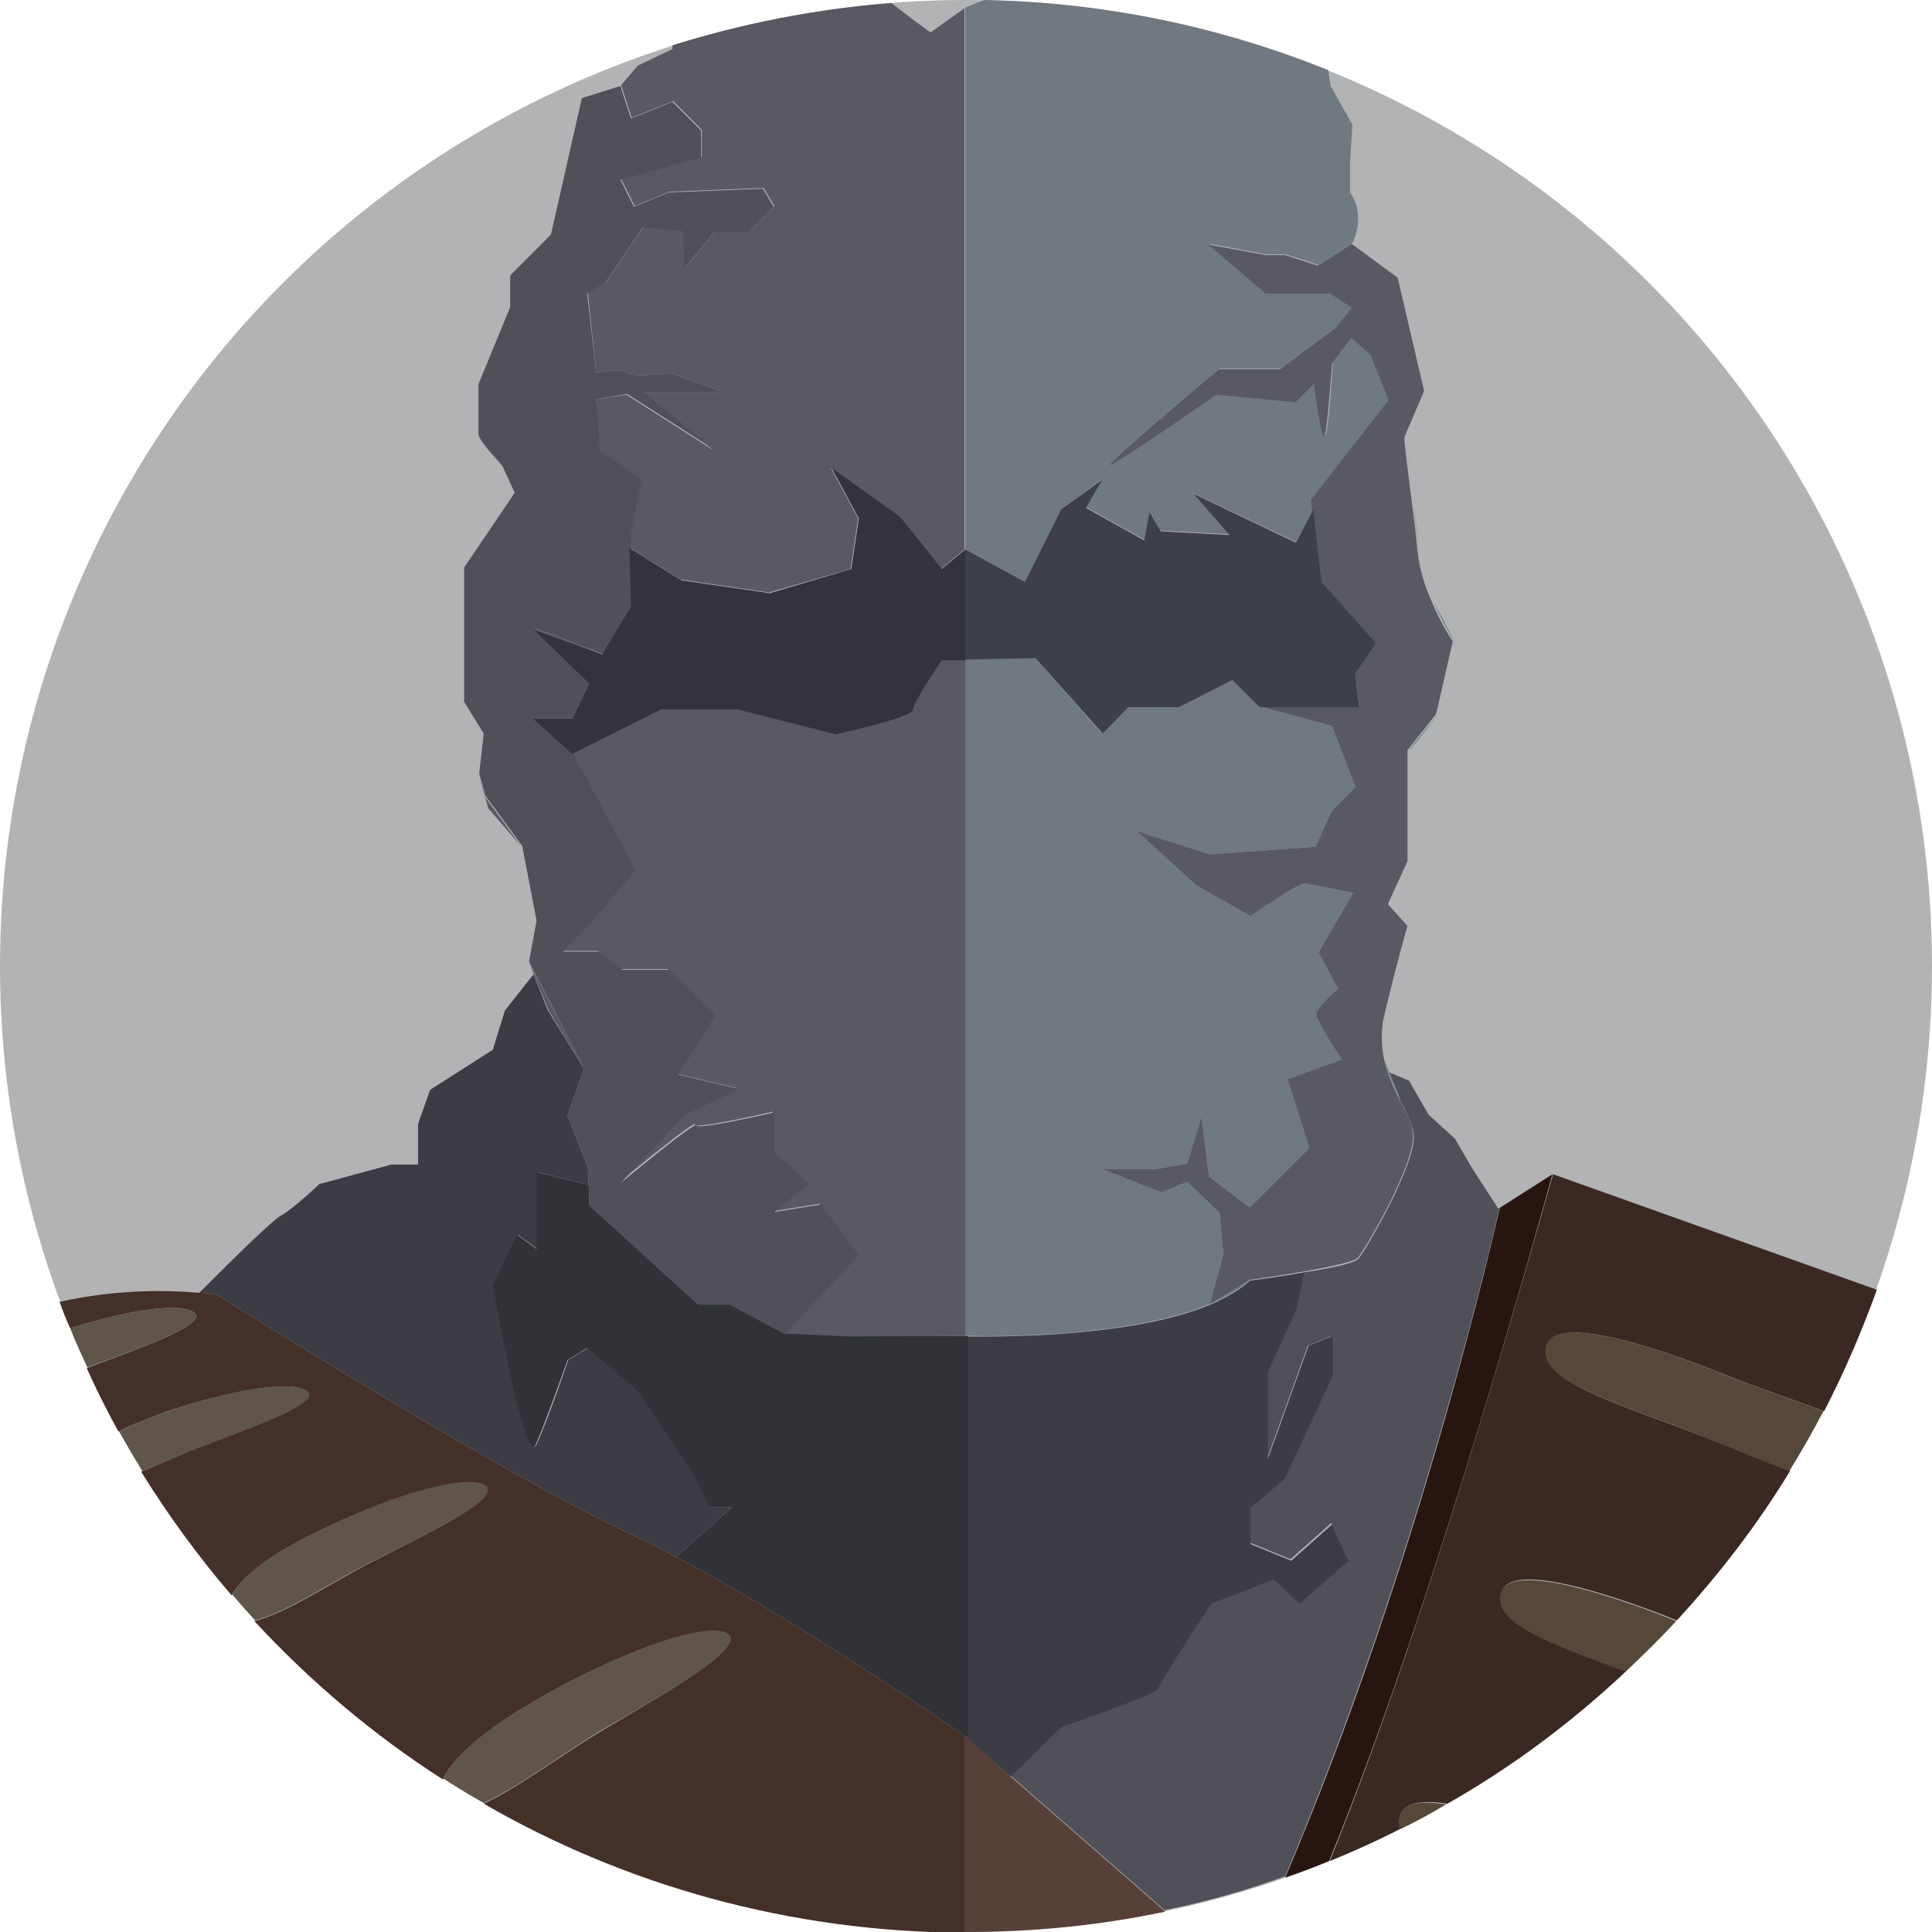 <svg xmlns="http://www.w3.org/2000/svg" width="256" height="256"><circle fill="#B1B3B5" cx="128" cy="128" r="128"/><path fill="#4F5058" d="M198.5 160.1l-3.5-5.4-2.2-3.8-3.5-3.2-2.6-4.5-2.6-1.1c.4 1.1 1 2.3 1.4 3.6.8 1.6 1.5 3 1.8 4.3.7 3.7-6.3 15.6-7.3 16.8-.5.6-3.9 1.3-7.3 1.8l-1 4.9-3.8 8.3v11.5l5.4-15 3.2-1.3v5.1l-6.4 13.7-4.5 3.8v4.8l5.4 2.2 5.4-4.8 2.2 4.8-6.5 5.7-3.4-3.2-8.3 3.2s-6.7 10.2-7 11.2c-.3 1-12.8 5.1-12.8 5.1s-3.5 3.5-6.8 6.6l20.5 17.9c5.5-1.1 10.8-2.6 16-4.5 17.5-41.3 27.6-85.1 28.4-88.6l-.2.1z"/><path fill="#3C3D44" d="M165.6 169.7c-1.4 1.3-3.2 2.3-5.3 3.2-10.8 4.5-29.2 4.2-32 4.2v53.4l5.6 4.9c3.3-3.1 6.8-6.6 6.8-6.6s12.5-4.2 12.8-5.1c.3-1 7-11.2 7-11.2l8.3-3.2 3.4 3.2 6.5-5.7-2.2-4.8-5.4 4.8-5.4-2.2v-4.8l4.5-3.8 6.4-13.7V177l-3.2 1.3-5.4 15v-11.5l3.8-8.3 1-4.9c-2.2.4-4.4.7-5.7.9-1 .1-1.5.2-1.5.2zm-82.2 33.5c2 .9 4 2 6.2 3.1l7.4-6.6h-2.9l-2.2-4.5-7.3-10.9-6.7-5.7-2.6 1.6s-2.6 7.7-4.2 11.2-5.7-21.1-5.7-21.1l3.2-6.7 2.6 1.9v-10.2L78 157l-.1-2.3-2.7-6.9 2.2-6.2-4.8-7.7-1.9-4.8-3.8 4.8-1.6 5.2-8.3 5.3-1.6 4.5v5.4h-3.5l-9.6 2.6s-3.2 3.1-5.1 4.2c-1 .5-6 5.4-10.8 10.2 1.5.1 2.4.3 2.4.3s37.4 23.6 54.6 31.6z"/><path fill="#303238" d="M127.9 177h-15l-8.9-.4-7.3-3.9h-4.2l-14.4-13.1-.1-2.6-6.9-1.7v10.2l-2.6-1.9-3.2 6.7s4.2 24.6 5.7 21.1 4.2-11.2 4.2-11.2l2.6-1.6 6.7 5.7 7.3 10.9 2.2 4.5h3l-7.4 6.6c16.9 8.9 38.2 23.7 38.2 23.7l.5.4V177h-.4z"/><path fill="#707880" d="M190.5 94.6l-3.8 4.8c.6-.3 3.8-4.8 3.8-4.8zm-7 40.2c-.1.4-.1.8-.2 1.1.1-.4.2-.7.2-1.1zm2.9-76.3c.1.9.3 2.8.6 5.1l-.6-5.1zm-58.5 14.3l7.9 4.3 4.8-9.6 5.5-4.1-2.2 3.8 7.7 4.3.7-3.8 1.4 2.6 9.1.5-4.8-5.5 13.7 6.5 2.3-4.3 1 9.6-1.2-11 10.3-13.2-2.4-6-2.5-2.2-2.6 3.4s-.5 8.9-1 9.6-1.4-6.9-1.4-6.9l-2.4 2.4-10.5-1s-13.4 9.3-14.1 9.3c-.7 0 14.4-12.7 14.4-12.7h8.1l7.4-5.5 2.1-2.6-2.8-1.9h-8.6l-7.6-6.5 7.6 1.4h2.6l4.3 1.4 4.5-2.9s1.9-3.5-.3-6.7v-4.2l.3-4.8-2.9-5.1-.3-2.1c-14.1-5.7-29.5-9-45.6-9.3l-2.5 1v71.8zm58.4-14.9v.2-.2zm1.7 14.9l-.7-5.9c.3 1.9.5 4 .7 5.9zm2 7c1.3 3.1 2.8 5.3 2.8 5.3l-2.8-5.3zm-4.5 65.9c-.5-1.3-1-2.5-1.4-3.6-.2-.5-.4-1.1-.6-1.6.5 1.9 1.2 3.6 2 5.2zm-57.6 22.7v8.6h.4c2.9.1 21.2.3 32-4.2l1.8-6.6-.5-5.5-4.3-4.1-3.4 1.4-7.9-3.1h7.2l4.1-.7 1.9-6.2 1 7.9 5.4 4.1 7.9-7.9-2.9-9.1 7.2-2.6s-3.4-5.3-3.4-6 2.9-3.4 2.9-3.4l-2.6-4.8 4.6-7.9s-5.3-1-6.2-1.2c-1-.2-7.4 4.3-7.4 4.3l-7.2-4.1-7.9-7.2 9.7 3.1 14-1 2.2-4.8 3.1-3.1-3.1-8.1-9.6-2.6-3.6-3.6-7.2 3.6h-6.7l-3.4 3.6-8.9-10.1-9.3.2v80.3c.1.1.1.4.1.8zm37.7 1.3s.5-.1 1.3-.2c-.8.1-1.3.2-1.3.2zm-5.3 3.1c2.1-.9 3.9-1.9 5.3-3.2l-5.3 3.2z"/><path fill="#585963" d="M179.6 89.3l.5 4.3h-13.2l9.6 2.6 3.1 8.1-3.1 3.1-2.2 4.8-14 1-9.7-3.1 7.9 7.2 7.2 4.1s6.5-4.6 7.4-4.3c1 .2 6.2 1.2 6.2 1.2l-4.6 7.9 2.6 4.8s-2.9 2.6-2.9 3.4 3.4 6 3.4 6l-7.2 2.6 2.9 9.1-7.9 7.9-5.4-4.1-1-7.9-1.9 6.2-4.1.7H146l7.9 3.1 3.4-1.4 4.3 4.1.5 5.5-1.8 6.6 5.3-3.2s.5-.1 1.3-.2c1.3-.2 3.5-.5 5.7-.9 3.4-.6 6.8-1.3 7.3-1.8 1-1.2 8-13 7.3-16.8-.2-1.3-1-2.7-1.8-4.3-.8-1.5-1.5-3.3-2-5.2-.3-1.4-.4-2.9-.2-4.6 0-.4.1-.7.2-1.1 0-.2.1-.3.1-.5 1.8-7.5 3-11.5 3-11.5l-2.6-2.9 2.6-5.7V99.4l3.8-4.8 2.2-9.6s-1.5-2.2-2.8-5.3c-.9-2-1.7-4.5-1.9-7-.2-1.9-.4-3.9-.7-5.9-.1-1.1-.3-2.2-.4-3.2-.3-2.3-.5-4.2-.6-5.1v-.6l2.6-6.1-3.5-15-6.1-4.5-4.5 2.9-4.3-1.4h-2.6l-7.6-1.4 7.6 6.5h8.6l2.8 1.9-2.1 2.6-7.4 5.5h-8.1s-15.1 12.7-14.4 12.7c.7 0 14.1-9.3 14.1-9.3l10.5 1 2.4-2.4s1 7.7 1.4 6.9 1-9.6 1-9.6l2.6-3.4 2.5 2.2 2.4 6-10.3 13.2 1.2 11 7.2 8.1-2.5 4z"/><path fill="#3E4047" d="M137.2 87.2l8.9 10 3.4-3.5h6.7l7.1-3.6 3.6 3.6h13.2l-.5-4.4 2.7-4.1-7.2-8.1-1.1-9.6-2.3 4.4-13.6-6.5 4.8 5.5-9.1-.5-1.5-2.6-.7 3.8-7.7-4.3 2.2-3.8-5.5 4-4.8 9.6-7.9-4.3v14.6z"/><path fill="#585963" d="M66.6 61.7l-3.2-4.2c0 1 3.2 4.2 3.2 4.2zm-3.2 40.9l1.3 4.5 4.4 5.1-4.9-6.7zm7.3-19.2l9.1 3.3c0-.1-10.1-4.1-9.1-3.3zM84.5 8.7l-2.2 2.6 1.4 4.3 5.5-2.2 3.8 3.8v3.6l-10.7 2.9 1.8 3.6 4.6-1.9 12.5-.5 1.4 2.4-3.4 3.4h-4.5l-3.9 4.8-.2-5-5.3-.5-5 7.4-2.4 1.4L79 49.4s3.1-.7 4.1 0 5.7 0 5.7 0L96 52H85.2l9.4 7.7L83 52.3l-4 .6.2 6.7 5.5 3.8-1.4 7.4v1.7l6.9 4.3 11.7 1.7 10.8-3.1 1-6.7-3.6-6.7 9.1 6.5 5.5 6.9 3.1-2.6V1.1l-4.5 3.2-2.2-1.6-3-2.3c-10 .8-19.7 2.7-29 5.6v.5l-4.6 2.2zM73 31.1zm4.4 110.5l-7.3-14.1.6 1.5 2 4.9zm.5 13.1zm50 22.3V87.4h-3.1s-3.8 5.5-3.8 6.5-10.3 3.3-10.3 3.3l-13-3.3H87.6l-11.8 5.9 8.2 15.4-5.5 6.5-4.1 4.3h4.8l3.1 2.4h6.2l6.1 6-4.9 7.9 8.1 1.9-7.2 3.4-8.6 9.1s10.1-8.4 10.1-7.7 10.3-1.7 10.3-1.7v5.3l4.6 4.1-4.6 3.8 6.2-1 5 6.7-9.8 10.5 8.9.4 15.2-.1z"/><path fill="#4F5058" d="M77.4 141.6l-2.2 6.2 2.7 6.9.1 2.3.1 2.8 14.4 13.1h4.2l7.3 3.9 9.8-10.5-5-6.7-6.2 1 4.6-3.8-4.6-4.1v-5.3s-10.3 2.4-10.3 1.7-10.1 7.7-10.1 7.7l8.6-9.1 7.2-3.4-8.1-1.9 4.9-7.9-6.1-6h-6.2l-3.1-2.4h-4.8l4.1-4.3 5.5-6.5L76 99.9l-5.2-4.7h5.3l2.2-4.6-7.4-7.2c-1-.7 9.1 3.3 9.1 3.3l3.8-6.3-.2-7.8v-1.7l1.4-7.4-5.5-3.8-.5-6.8 4.1-.7 11.6 7.4-9.4-7.6H96l-7.2-2.6s-4.8.7-5.7 0-4.1 0-4.1 0l-1.2-10.5 2.4-1.4 5-7.4 5.3.5.2 5 3.9-4.8h4.5l3.4-3.4-1.4-2.4-12.5.5-4.6 1.9-1.8-3.6 10.7-2.9v-3.6l-3.8-3.8-5.5 2.2-1.4-4.3-5.1 1.6L73 31.1l-5.4 5.4v4.2l-4.2 10.2v6.7l3.2 4.2 1.6 3.5-6.7 9.9V93l2.6 4.2-.6 5.3.8 2.9 4.9 6.7 1.9 9.9-1 5.4 7.3 14.2z"/><path fill="#33343B" d="M83.6 80.4l-3.8 6.3-9.1-3.3 7.4 7.2-2.2 4.6h-5.3l5.2 4.7L87.6 94h10.1l13 3.3S121 95.1 121 94c0-1 3.8-6.5 3.8-6.5h3.1V72.8l-3.1 2.6-5.5-6.9-9.1-6.5 3.6 6.7-1 6.7-10.8 3.2-11.7-1.7-6.9-4.3.2 7.8z"/><path fill="#574038" d="M128.3 230.4l-.5-.4v26h.2c9.1 0 17.9-.9 26.4-2.7l-20.5-17.9-5.6-5z"/><path fill="#433029" d="M127.8 230s-21.3-14.8-38.2-23.7c-2.2-1.1-4.2-2.2-6.2-3.1-17.2-8-54.6-31.6-54.6-31.6s-.9-.2-2.4-.3c-3.5-.3-10.4-.6-18.5 1.2.4 1.2.9 2.4 1.4 3.5 7.9-2.5 15-3.5 16.5-2 1.6 1.6-7.7 4.8-13.6 7-.2.1-.4.2-.7.3 1.3 2.9 2.7 5.7 4.2 8.4 1.7-.9 3.8-1.7 6.2-2.6 8.8-3 17.2-4.3 18.8-2.7 1.6 1.6-7.9 4.9-13.9 7.2-2.4.9-5.4 2.3-8.1 3.4 3.6 5.8 7.6 11.3 12 16.4 1.3-2.6 5.7-5.8 12.3-8.9 9.8-4.6 19.2-7.1 21.3-5.5s-8.4 6.6-15.1 10c-4.9 2.5-11.5 6.9-15.5 7.8 7.4 8 15.8 15.1 25 21 1.3-3.1 6.2-7.1 13.5-11.2 10.9-6.1 21.6-9.8 24.2-8 2.5 1.8-9.2 8.3-16.6 12.7-4.9 2.9-11.3 7.7-15.7 9.7 18.7 10.8 40.5 17 63.7 17.1V230z"/><path fill="#5F554B" d="M25.8 174c-1.5-1.5-8.6-.5-16.5 2 .7 1.8 1.5 3.5 2.3 5.2.2-.1.4-.2.7-.3 5.8-2.1 15.1-5.3 13.5-6.9zm15 10.4c-1.6-1.6-10-.4-18.8 2.7-2.4.8-4.5 1.7-6.2 2.6 1 1.8 2 3.5 3.1 5.3 2.7-1.1 5.6-2.5 8.1-3.4 6-2.3 15.5-5.6 13.8-7.2zm23.6 12.5c-2.1-1.7-11.5.8-21.3 5.5-6.6 3.1-11 6.2-12.3 8.9 1 1.2 2 2.3 3 3.4 3.9-.9 10.5-5.3 15.5-7.8 6.7-3.3 17.2-8.3 15.1-10zm32.1 19.6c-2.5-1.8-13.2 1.9-24.2 8-7.3 4.1-12.2 8-13.5 11.2 1.7 1.1 3.5 2.2 5.3 3.2 4.5-2 10.8-6.8 15.7-9.7 7.5-4.3 19.2-10.9 16.7-12.7z"/><path fill="#27160F" d="M205.7 155.6l-6.9 4.4s0 .1-.1.2c-.8 3.4-10.8 47.3-28.4 88.6 2-.7 3.9-1.4 5.8-2.2 14.4-35.1 29.6-91 29.6-91z"/><path fill="#3A2822" d="M176.2 246.6c3.2-1.3 6.3-2.7 9.4-4.3-.2-.6-.3-1.2 0-1.9.5-1.6 3-1.9 6.2-1.4 8.6-4.9 16.5-10.8 23.7-17.6-10-3.7-17.8-6.4-16.5-10.5 1.5-4.7 19.2 2.2 23.2 3.8 5.6-6.1 10.7-12.7 15-19.8-2.2-.8-4.6-1.8-7.1-2.8-13.7-5.7-26.8-8.6-25.1-13.9 1.7-5.3 23.9 4.1 23.9 4.1 3.9 1.5 8.5 3.1 12.8 4.7 2.7-5.2 5-10.6 7-16.1l-42.9-15.3c-.1 0-15.3 55.9-29.6 91z"/><path fill="#55483A" d="M204.9 178.2c-1.7 5.3 11.5 8.1 25.1 13.9 2.5 1.1 4.9 2 7.1 2.8 1.6-2.6 3.1-5.2 4.5-7.9-4.2-1.6-8.8-3.2-12.8-4.7.1 0-22.2-9.4-23.9-4.1zm-6 32.8c-1.3 4.1 6.5 6.8 16.5 10.5 2.3-2.2 4.6-4.4 6.7-6.7-3.9-1.6-21.7-8.5-23.2-3.8zm-13.4 29.5c-.2.7-.2 1.3 0 1.9 2.1-1 4.1-2.1 6.1-3.3-3.1-.5-5.6-.3-6.1 1.4z"/></svg>